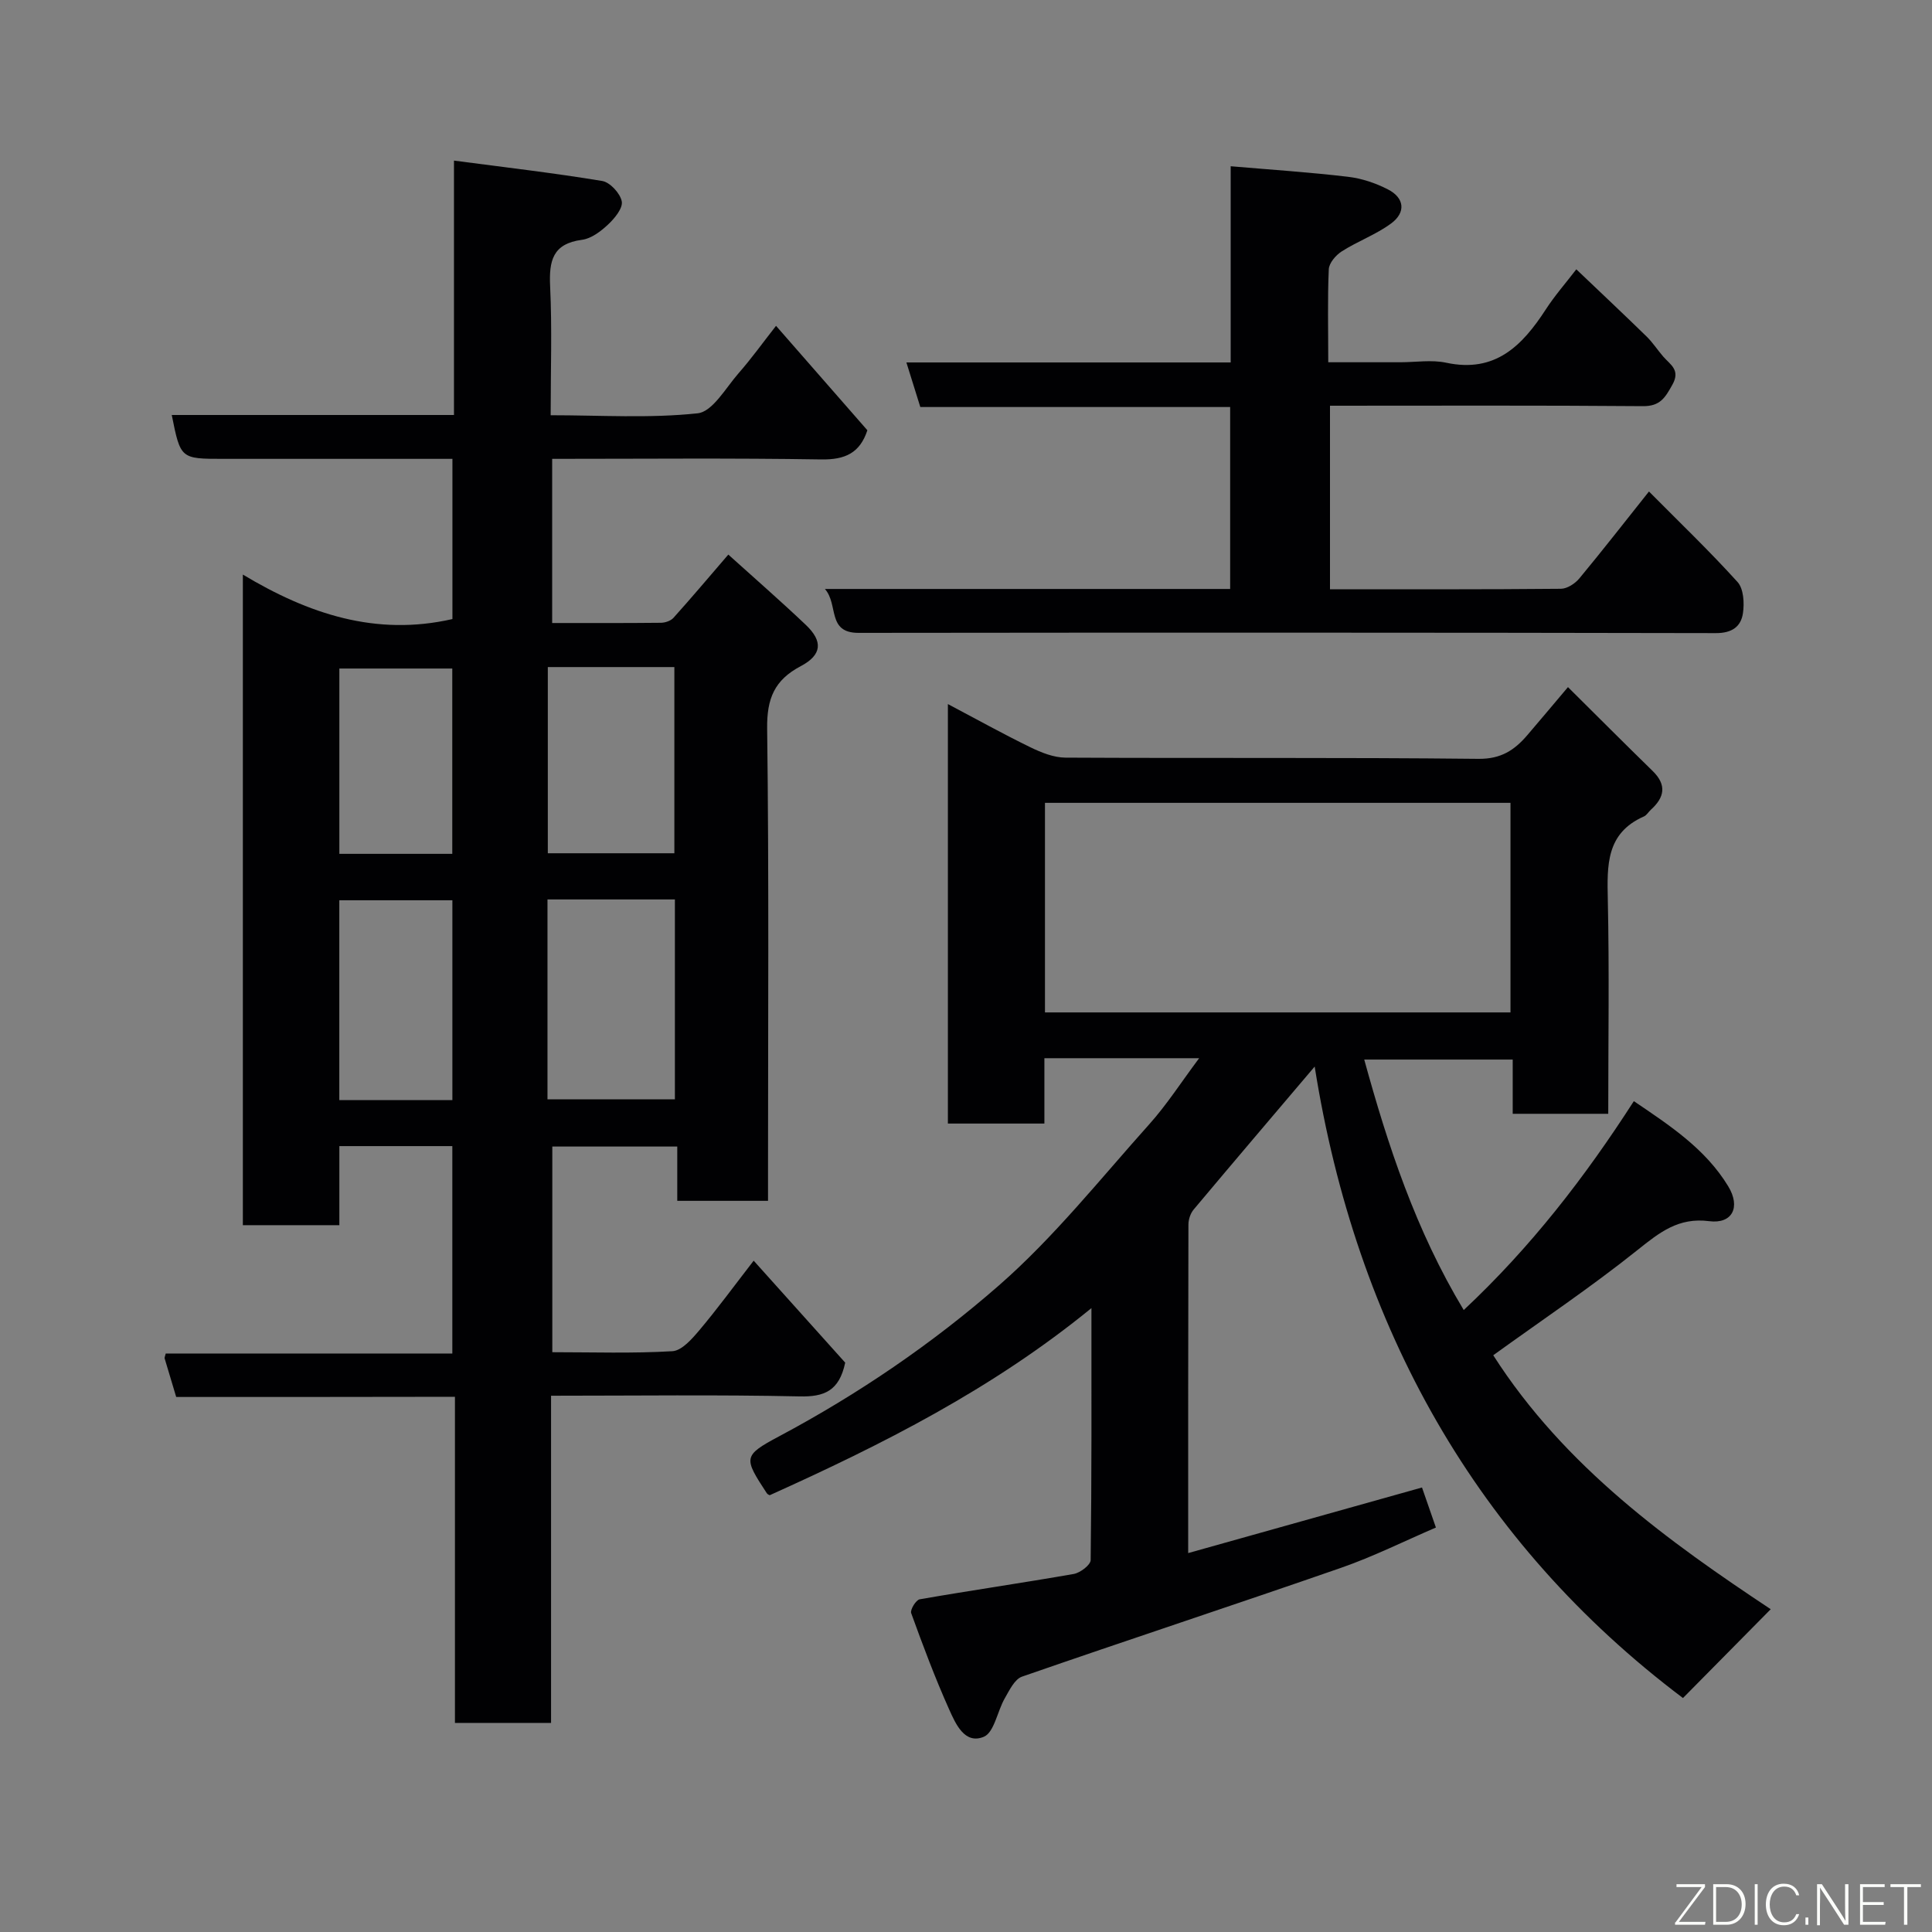 <svg enable-background="new 0 0 400 400" viewBox="0 0 400 400" xmlns="http://www.w3.org/2000/svg"><rect x="0" y="0" width="400" height="400" fill="#808080" stroke="none"/><path d="m36.48 289.23c-.92-3.04-1.67-5.52-2.4-8.01-.04-.14.07-.32.23-.99h59.34c0-14.55 0-28.6 0-42.94-7.63 0-15.24 0-23.39 0v16.37c-6.93 0-13.31 0-19.98 0 0-44.5 0-88.92 0-134.7 13.62 8.17 27.58 12.82 43.39 9.21 0-10.52 0-21.57 0-33.17-8.37 0-16.65 0-24.93 0-7.5 0-15 0-22.5 0-8.86 0-8.86 0-10.68-9.08h58.43c0-17.39 0-34.45 0-52.67 10.69 1.41 20.73 2.57 30.69 4.22 1.62.27 3.73 2.56 4.05 4.22.27 1.39-1.47 3.52-2.82 4.78-1.51 1.42-3.49 2.93-5.42 3.18-6.11.8-6.84 4.39-6.59 9.65.41 8.63.11 17.3.11 26.67 10.3 0 20.46.67 30.43-.4 3.09-.33 5.81-5.25 8.46-8.28 2.67-3.04 5.04-6.35 7.77-9.83 6.56 7.5 12.7 14.52 18.91 21.62-1.54 4.7-4.59 6.12-9.55 6.04-18.46-.3-36.93-.12-55.71-.12v33.99c7.62 0 15.07.03 22.52-.05.88-.01 2.04-.4 2.6-1.03 3.73-4.15 7.33-8.42 11.35-13.09 5.37 4.85 10.82 9.59 16.05 14.56 3.58 3.4 3.36 6.21-1.07 8.55-5.44 2.87-7.02 6.71-6.94 12.91.39 30.66.18 61.32.18 91.98v5.8c-6.3 0-12.36 0-18.79 0 0-3.62 0-7.23 0-11.24-8.74 0-17.13 0-25.87 0v42.58c8.33 0 16.63.28 24.87-.21 1.96-.12 4.07-2.56 5.6-4.37 3.68-4.37 7.06-8.99 11.22-14.37 6.67 7.43 12.99 14.47 18.95 21.11-1.24 5.88-4.36 7.11-9.45 6.99-16.96-.37-33.94-.14-51.45-.14v67.74c-6.81 0-13.08 0-19.9 0 0-22.36 0-44.75 0-67.52-19.47.04-38.4.04-57.71.04zm76.87-103.01v41.38h26.38c0-13.99 0-27.57 0-41.38-8.85 0-17.44 0-26.38 0zm.07-48.11v38.55h26.2c0-13.04 0-25.75 0-38.55-8.84 0-17.31 0-26.2 0zm-19.76 89.65c0-14.07 0-27.77 0-41.37-8.06 0-15.77 0-23.41 0v41.37zm-.02-50.98c0-13.12 0-25.82 0-38.37-8.07 0-15.79 0-23.38 0v38.37z" fill="#010103"/><path d="m272.19 220.82c-8.57 10.1-16.86 19.83-25.07 29.62-.66.79-1.07 2.06-1.07 3.1-.06 22.32-.05 44.63-.05 68.01 16.43-4.61 32.29-9.05 48.41-13.58.91 2.61 1.8 5.17 2.88 8.29-6.61 2.84-12.97 6.02-19.64 8.34-21.97 7.64-44.08 14.9-66.05 22.53-1.54.53-2.61 2.82-3.57 4.48-1.55 2.69-2.19 7.09-4.36 7.98-3.96 1.63-5.83-2.72-7.17-5.7-2.91-6.5-5.42-13.2-7.85-19.91-.25-.69.99-2.73 1.76-2.86 10.62-1.85 21.29-3.39 31.91-5.25 1.34-.24 3.48-1.87 3.49-2.88.22-17.09.16-34.18.16-52.16-20.57 16.8-43.27 28.22-66.61 38.74-.07-.05-.44-.16-.6-.41-4.78-7.32-5.01-7.76 2.52-11.77 16.38-8.73 31.7-19.16 45.55-31.27 11.39-9.96 20.96-22.02 31.11-33.35 3.64-4.06 6.61-8.71 10.33-13.68-11.22 0-21.35 0-32.04 0v13.53c-6.93 0-13.32 0-19.98 0 0-28.82 0-57.55 0-86.85 5.88 3.11 11.39 6.17 17.05 8.93 2.26 1.1 4.85 2.15 7.3 2.16 28.5.15 57-.06 85.5.25 4.66.05 7.46-1.8 10.11-4.9 2.57-3 5.11-6.03 8.42-9.95 6.06 6.01 11.76 11.73 17.54 17.37 2.97 2.9 2.44 5.48-.39 8.03-.49.45-.86 1.13-1.43 1.38-7.86 3.46-7.62 10.14-7.47 17.25.32 14.64.09 29.3.09 44.31-6.63 0-13.02 0-19.78 0 0-3.61 0-7.22 0-11.23-10.43 0-20.49 0-30.74 0 4.89 17.79 10.66 35.36 20.6 51.86 13.89-13.01 25.07-27.47 35.22-43.25 7.44 5.04 14.82 9.86 19.54 17.63 2.62 4.31.86 7.84-3.95 7.22-6.32-.82-10.25 2.31-14.8 5.95-9.66 7.72-19.96 14.63-29.9 21.81 14.8 23.15 36.53 38.7 57.45 52.58-6.09 6.17-12.11 12.26-18.17 18.39-42.76-32.21-67.69-76.78-76.25-130.74zm-55.84-54.6v43.39h96.38c0-14.65 0-28.91 0-43.39-32.17 0-64.09 0-96.38 0z" fill="#010103"/><path d="m275.36 122c16.18 0 32 .05 47.81-.1 1.3-.01 2.94-1.08 3.83-2.16 4.81-5.8 9.44-11.75 14.4-17.98 6.32 6.37 12.56 12.35 18.34 18.74 1.26 1.39 1.43 4.35 1.12 6.45-.41 2.8-2.28 4.14-5.62 4.13-59.16-.12-118.31-.12-177.47-.05-6.61.01-4.12-5.83-6.98-9.09h83.9c0-12.6 0-24.87 0-37.67-21.24 0-42.64 0-64.15 0-.99-3.18-1.84-5.91-2.88-9.23h67.14c0-13.4 0-26.34 0-40.62 8.4.72 16.36 1.24 24.27 2.18 2.84.33 5.73 1.3 8.28 2.61 3.43 1.75 3.78 4.76.66 7.06s-6.9 3.66-10.19 5.76c-1.24.78-2.65 2.42-2.71 3.73-.27 6.16-.11 12.33-.11 19.24h14.95c3.17 0 6.45-.55 9.48.1 10.14 2.17 15.73-3.52 20.6-11.02 1.86-2.87 4.14-5.47 6.33-8.32 5.05 4.81 9.84 9.32 14.55 13.91 1.28 1.25 2.26 2.79 3.44 4.15 1.44 1.67 3.63 2.75 1.9 5.83-1.47 2.62-2.49 4.47-6.08 4.44-21.49-.18-42.97-.09-64.81-.09z" fill="#010103"/><g fill="#fbfcfa"><path d="m346.9 398 5.4-7.3h-5.2v-.6h5.9v.6l-5.4 7.2h5.5l-.1.6h-6.2v-.5z"/><path d="m354.7 390.1h2.8c2.3 0 3.9 1.6 3.9 4.1s-1.6 4.3-3.9 4.3h-2.8zm.6 7.8h2c2.2 0 3.3-1.6 3.3-3.6 0-1.8-1-3.6-3.3-3.6h-2z"/><path d="m363.9 390.1v8.4h-.6v-8.4h1.6z"/><path d="m372.5 396.3c-.4 1.3-1.4 2.3-3.2 2.3-2.4 0-3.7-1.9-3.7-4.3 0-2.3 1.2-4.3 3.7-4.3 1.8 0 2.9 1 3.2 2.4h-.6c-.4-1.1-1.1-1.8-2.5-1.8-2.1 0-3 1.9-3 3.7s.9 3.7 3 3.7c1.4 0 2.1-.7 2.5-1.7z"/><path d="m373.8 398.5v-1.5h.6v1.5z"/><path d="m376.2 398.5v-8.4h1c1.3 2 4.4 6.7 4.9 7.6-.1-1.2-.1-2.4-.1-3.8v-3.8h.7v8.4h-.9c-1.2-1.9-4.4-6.8-5-7.7.1 1.1 0 2.3 0 3.9v3.9h-.6z"/><path d="m390 394.4h-4.3v3.5h4.7l-.1.6h-5.2v-8.4h5.1v.6h-4.5v3.1h4.3z"/><path d="m394.2 390.7h-2.8v-.6h6.3v.6h-2.8v7.8h-.7z"/></g></svg>